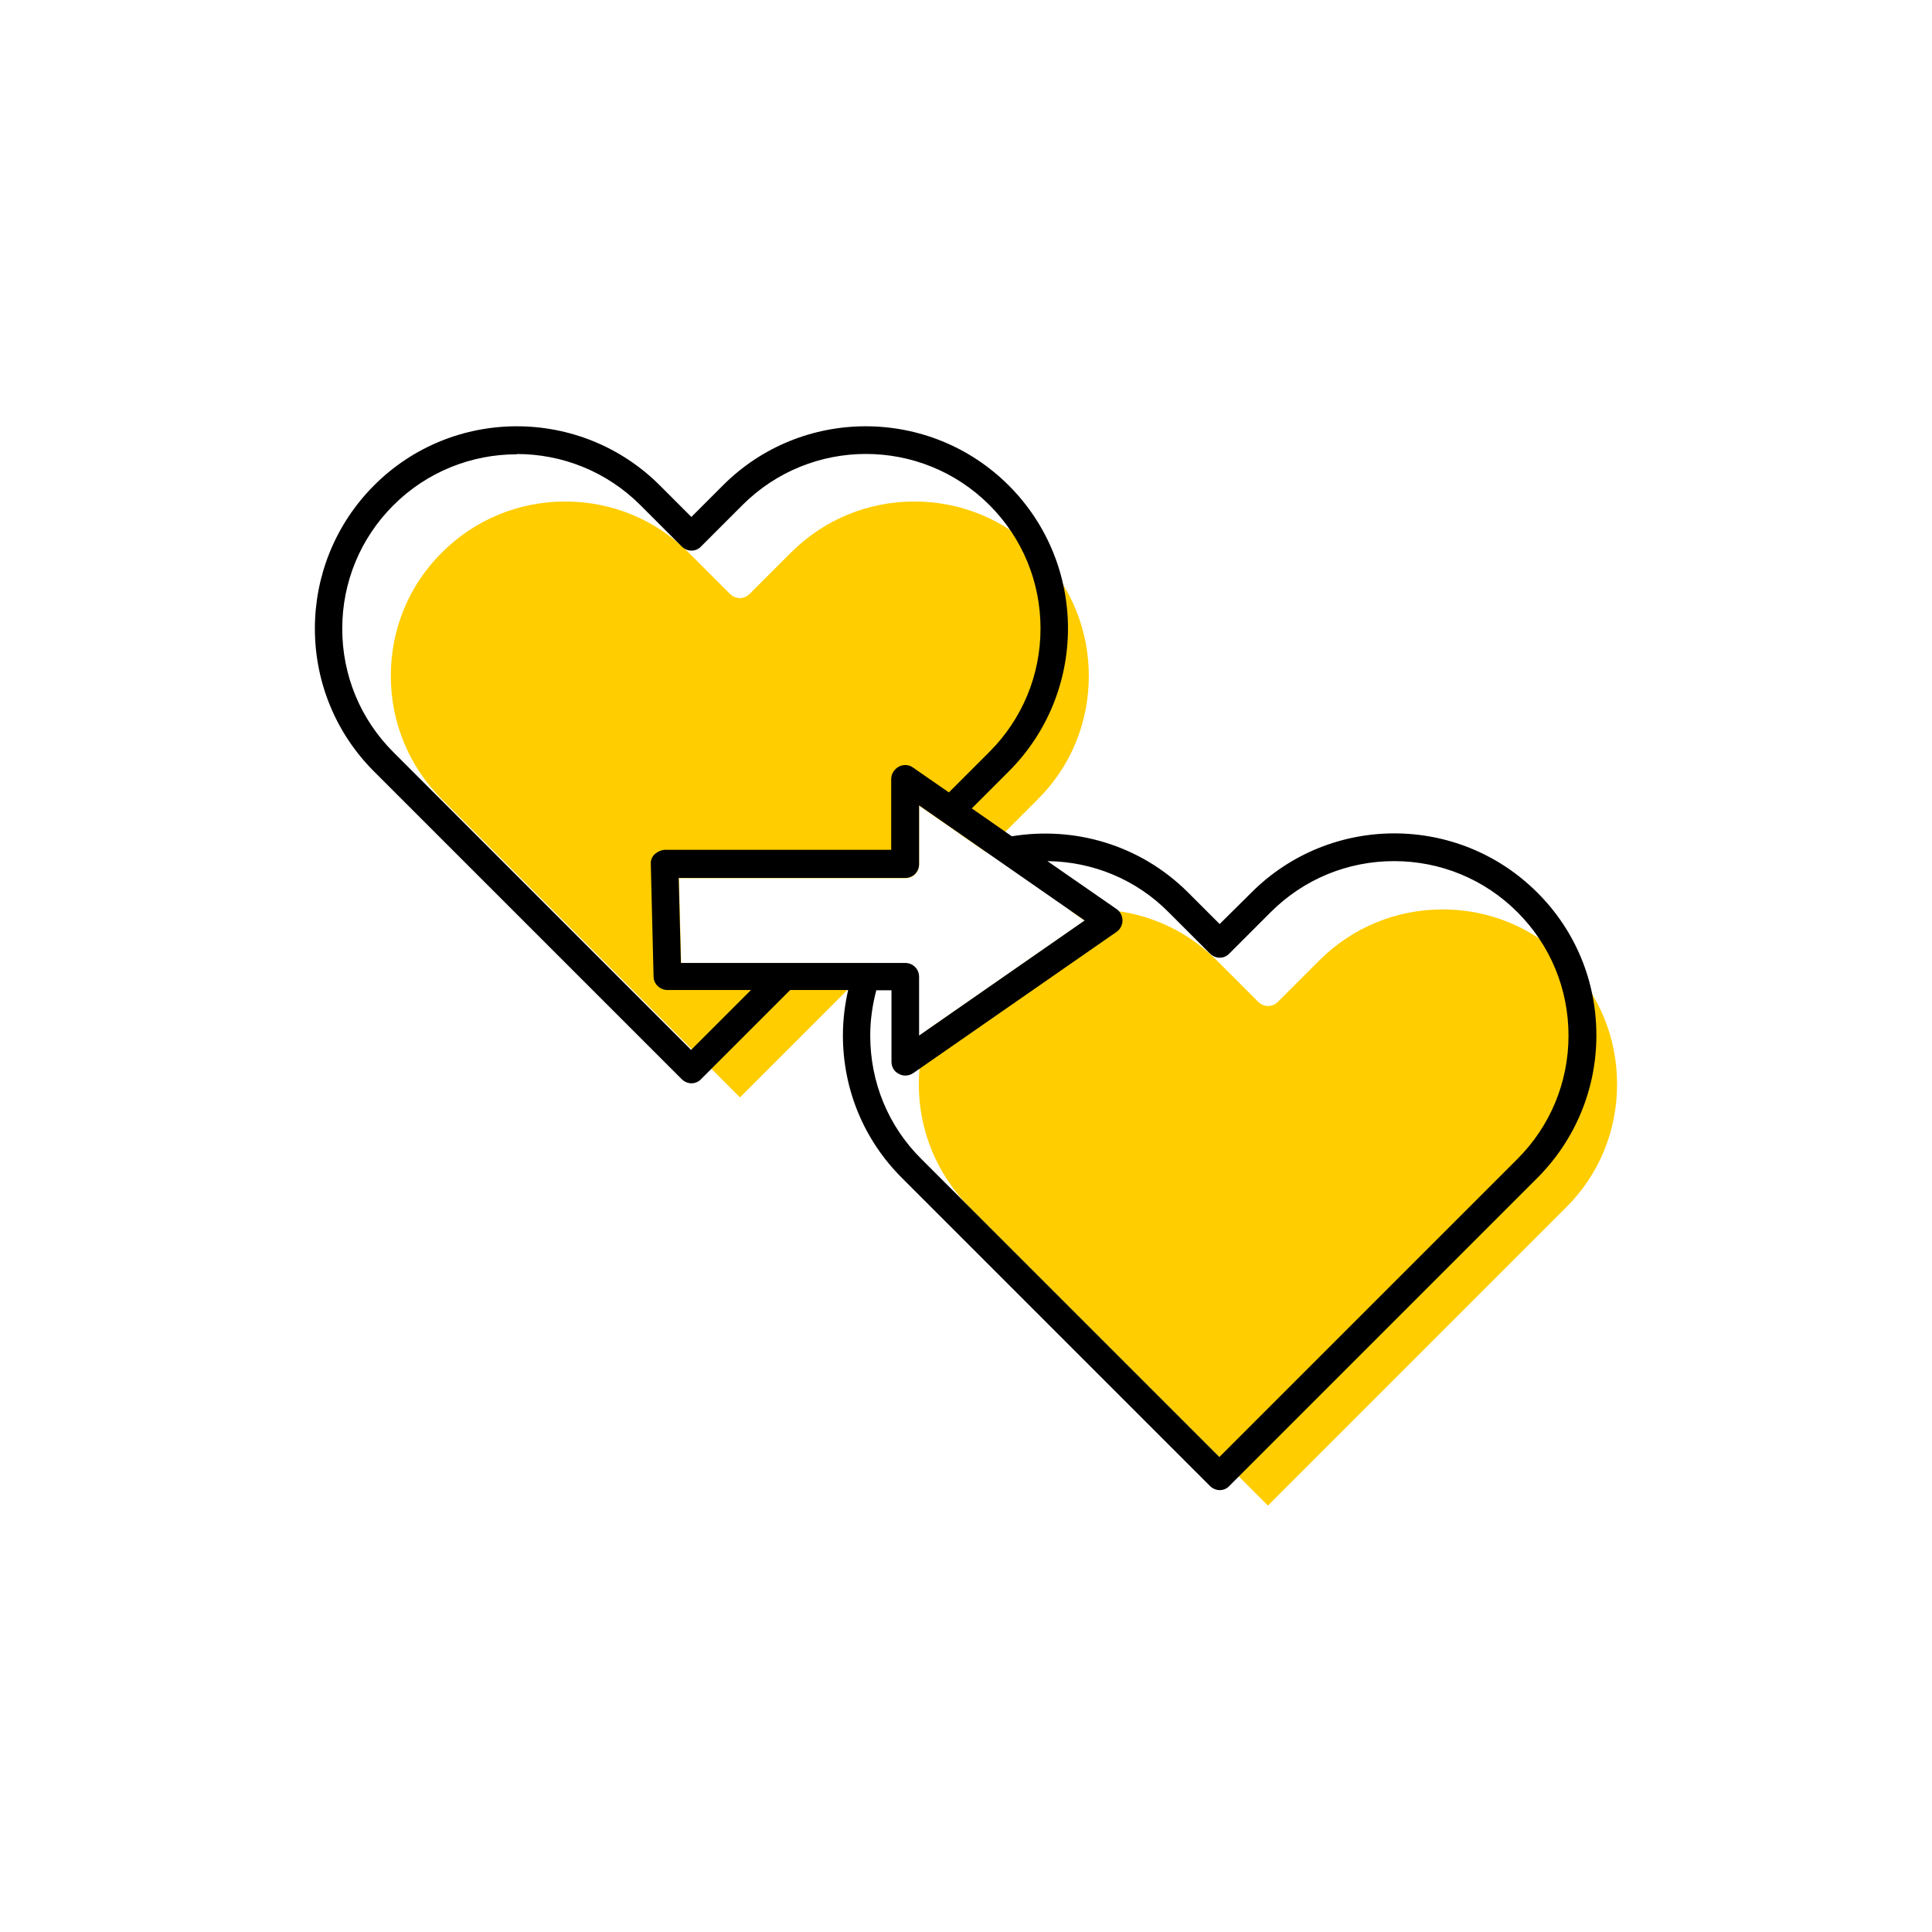 <?xml version="1.0" encoding="UTF-8"?><svg width="70" height="70" xmlns="http://www.w3.org/2000/svg" viewBox="-10 -10 70 70"><rect x="-10" y="-10" width="70" height="70" fill="white"/><g id="uuid-8c478800-aba7-44ff-9453-f007f0c99c9f"><g><path d="M14.59,21.82h8.21c.28,0,.5-.22,.5-.5v-2.13l2.4,1.67,1.9-1.9c1.2-1.19,1.85-2.78,1.85-4.47s-.66-3.28-1.85-4.47c-1.19-1.19-2.78-1.85-4.47-1.85s-3.28,.66-4.47,1.85l-1.5,1.5c-.2,.2-.51,.2-.71,0l-1.5-1.5c-1.19-1.19-2.78-1.85-4.47-1.85s-3.28,.66-4.47,1.85c-1.2,1.19-1.85,2.78-1.85,4.47s.66,3.28,1.85,4.47l10.8,10.8,4.86-4.86h-6.99l-.08-3.07Z" fill="#ffcd00" stroke-width="0"/><path d="M46.74,24.8c-1.19-1.19-2.78-1.85-4.47-1.85s-3.28,.66-4.47,1.85l-1.5,1.5c-.2,.2-.51,.2-.71,0l-1.5-1.5c-1.19-1.19-2.78-1.85-4.47-1.85-.28,0-.55,.02-.82,.06l.5,.35-5.69,3.95c-.21,.63-.32,1.29-.32,1.97,0,1.69,.66,3.28,1.85,4.47l10.8,10.8,10.8-10.8c1.2-1.19,1.85-2.78,1.85-4.47s-.66-3.28-1.85-4.47Z" fill="#ffcd00" stroke-width="0"/><path d="M45.7,22.34c-2.86-2.86-7.5-2.86-10.36,0l-1.15,1.14-1.14-1.14c-1.74-1.74-4.13-2.41-6.39-2.04l-1.45-1.01,1.34-1.34c2.86-2.86,2.86-7.5,0-10.36s-7.51-2.86-10.36,0l-1.14,1.14-1.14-1.14c-2.86-2.86-7.51-2.86-10.36,0s-2.86,7.5,0,10.36l11.15,11.15c.09,.09,.22,.15,.35,.15s.26-.05,.35-.15l3.23-3.23h2.1c-.12,.53-.19,1.08-.19,1.64,0,1.96,.76,3.8,2.15,5.18l11.15,11.15c.09,.09,.22,.15,.35,.15s.26-.05,.35-.15l11.15-11.15c1.38-1.38,2.15-3.22,2.15-5.18s-.76-3.8-2.15-5.18Zm-23.94,3.54h.54v2.59c0,.19,.1,.36,.27,.44,.07,.04,.15,.06,.23,.06,.1,0,.2-.03,.29-.09l7.37-5.12c.13-.09,.21-.25,.21-.41s-.08-.32-.21-.41l-2.51-1.74c1.66,.02,3.22,.67,4.39,1.85l1.5,1.5c.09,.09,.22,.15,.35,.15s.26-.05,.35-.15l1.5-1.5c1.19-1.19,2.78-1.85,4.47-1.85s3.28,.66,4.47,1.85,1.85,2.78,1.85,4.47-.66,3.28-1.85,4.47l-10.8,10.8-10.8-10.8c-1.2-1.19-1.85-2.78-1.85-4.47,0-.56,.08-1.11,.22-1.64ZM8.73,6.45c1.62,0,3.24,.62,4.47,1.85l1.5,1.5c.09,.09,.22,.15,.35,.15s.26-.05,.35-.15l1.5-1.5c2.47-2.47,6.48-2.47,8.95,0,1.19,1.19,1.85,2.78,1.85,4.47s-.66,3.28-1.85,4.47l-1.47,1.47-1.3-.9c-.15-.11-.35-.12-.52-.03-.16,.09-.27,.26-.27,.44v2.57H14.08c-.13,.01-.26,.07-.36,.16s-.15,.23-.14,.36l.1,4.07c0,.27,.23,.49,.5,.49h3.03l-2.17,2.17L4.25,17.25c-1.19-1.19-1.85-2.78-1.85-4.47s.66-3.28,1.85-4.47c1.23-1.23,2.85-1.85,4.47-1.85Zm5.94,18.43l-.08-3.07h8.21c.28,0,.5-.22,.5-.5v-2.13l6,4.17-6,4.17v-2.13c0-.28-.22-.5-.5-.5H14.67Z" stroke-width="0"/></g></g><g id="uuid-5517b309-8676-417e-9ba1-910215f817d8"></g></svg>